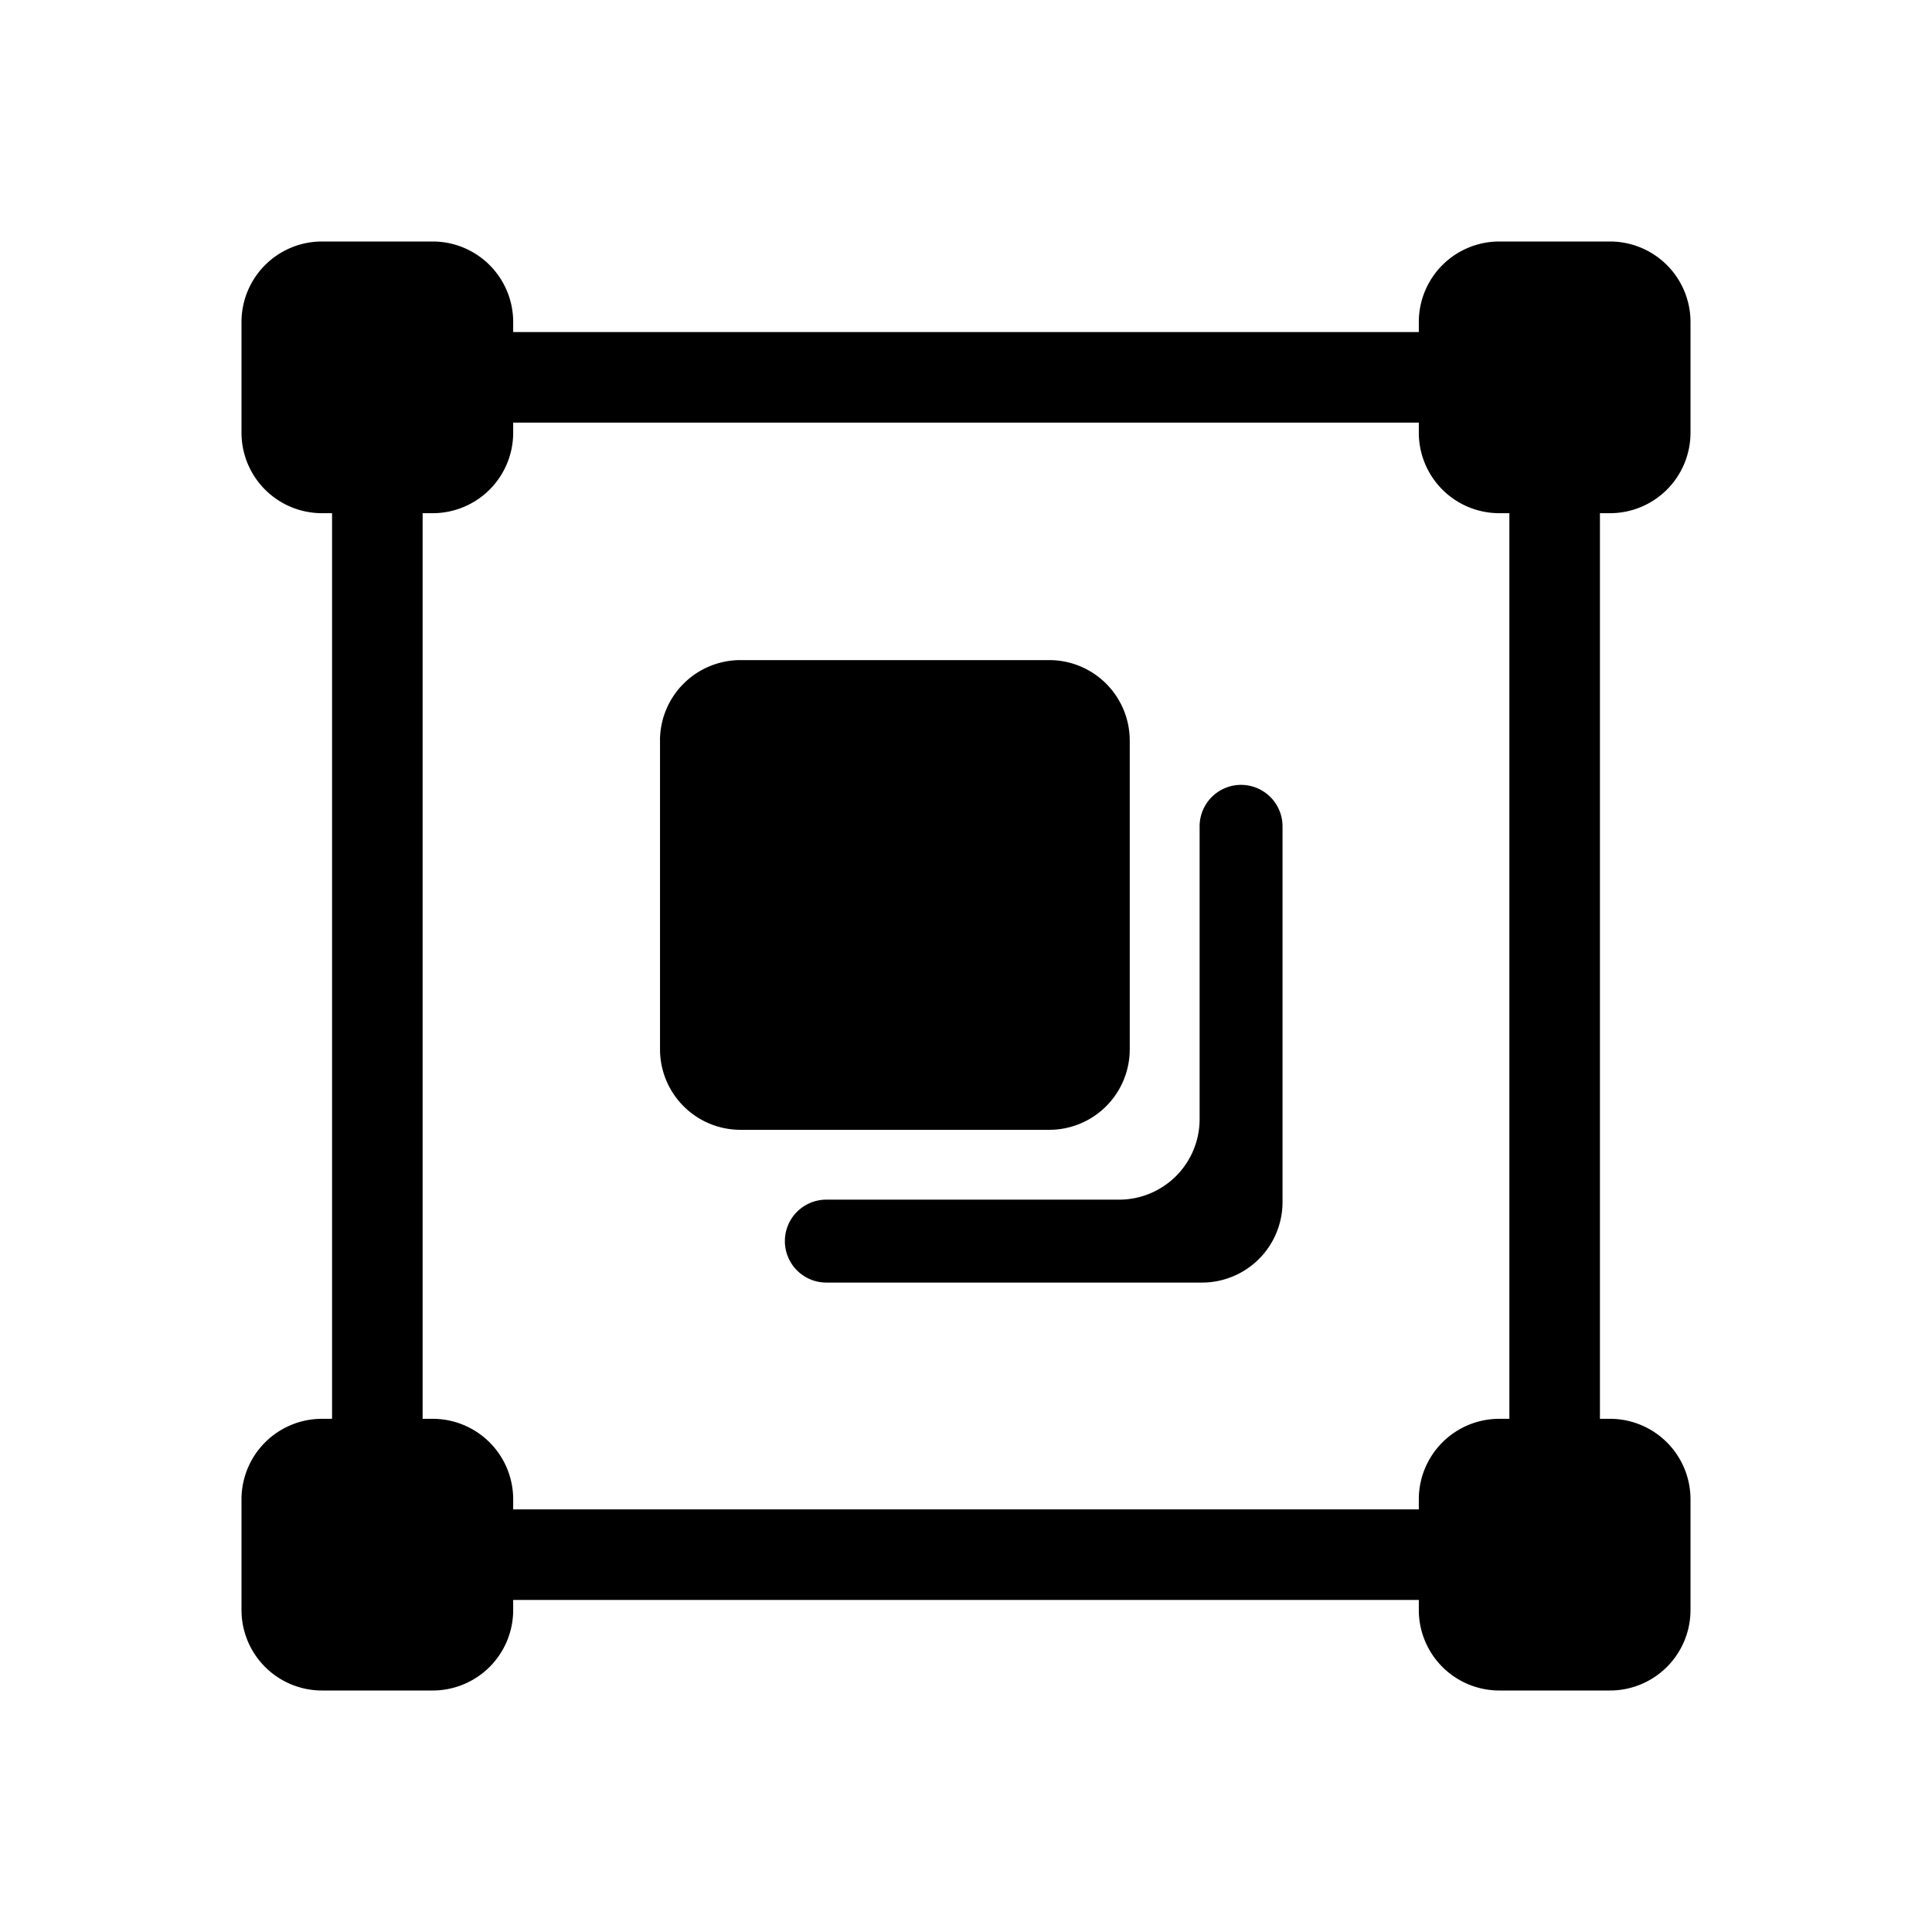 <svg width="48" height="48" viewBox="0 0 48 48" fill="none" xmlns="http://www.w3.org/2000/svg"><path d="M16.397 18.4a2 2 0 012-2h7.671a2 2 0 012 2v7.67a2 2 0 01-2 2h-7.67a2 2 0 01-2-2V18.4z" fill="currentColor"/><path d="M29.804 20.53a1.03 1.03 0 012.06 0v9.335a2 2 0 01-2 2H20.53a1.03 1.03 0 110-2.06h7.274a2 2 0 002-2V20.53z" fill="currentColor"/><path fill-rule="evenodd" clip-rule="evenodd" d="M6 8a2 2 0 012-2h2.75a2 2 0 012 2v.25h22.5V8a2 2 0 012-2H40a2 2 0 012 2v2.75a2 2 0 01-2 2h-.25v22.5H40a2 2 0 012 2V40a2 2 0 01-2 2h-2.75a2 2 0 01-2-2v-.25h-22.5V40a2 2 0 01-2 2H8a2 2 0 01-2-2v-2.75a2 2 0 012-2h.25v-22.5H8a2 2 0 01-2-2V8zm6.75 29.5v-.25a2 2 0 00-2-2h-.25v-22.5h.25a2 2 0 002-2v-.25h22.5v.25a2 2 0 002 2h.25v22.5h-.25a2 2 0 00-2 2v.25h-22.5z" fill="currentColor"/></svg>